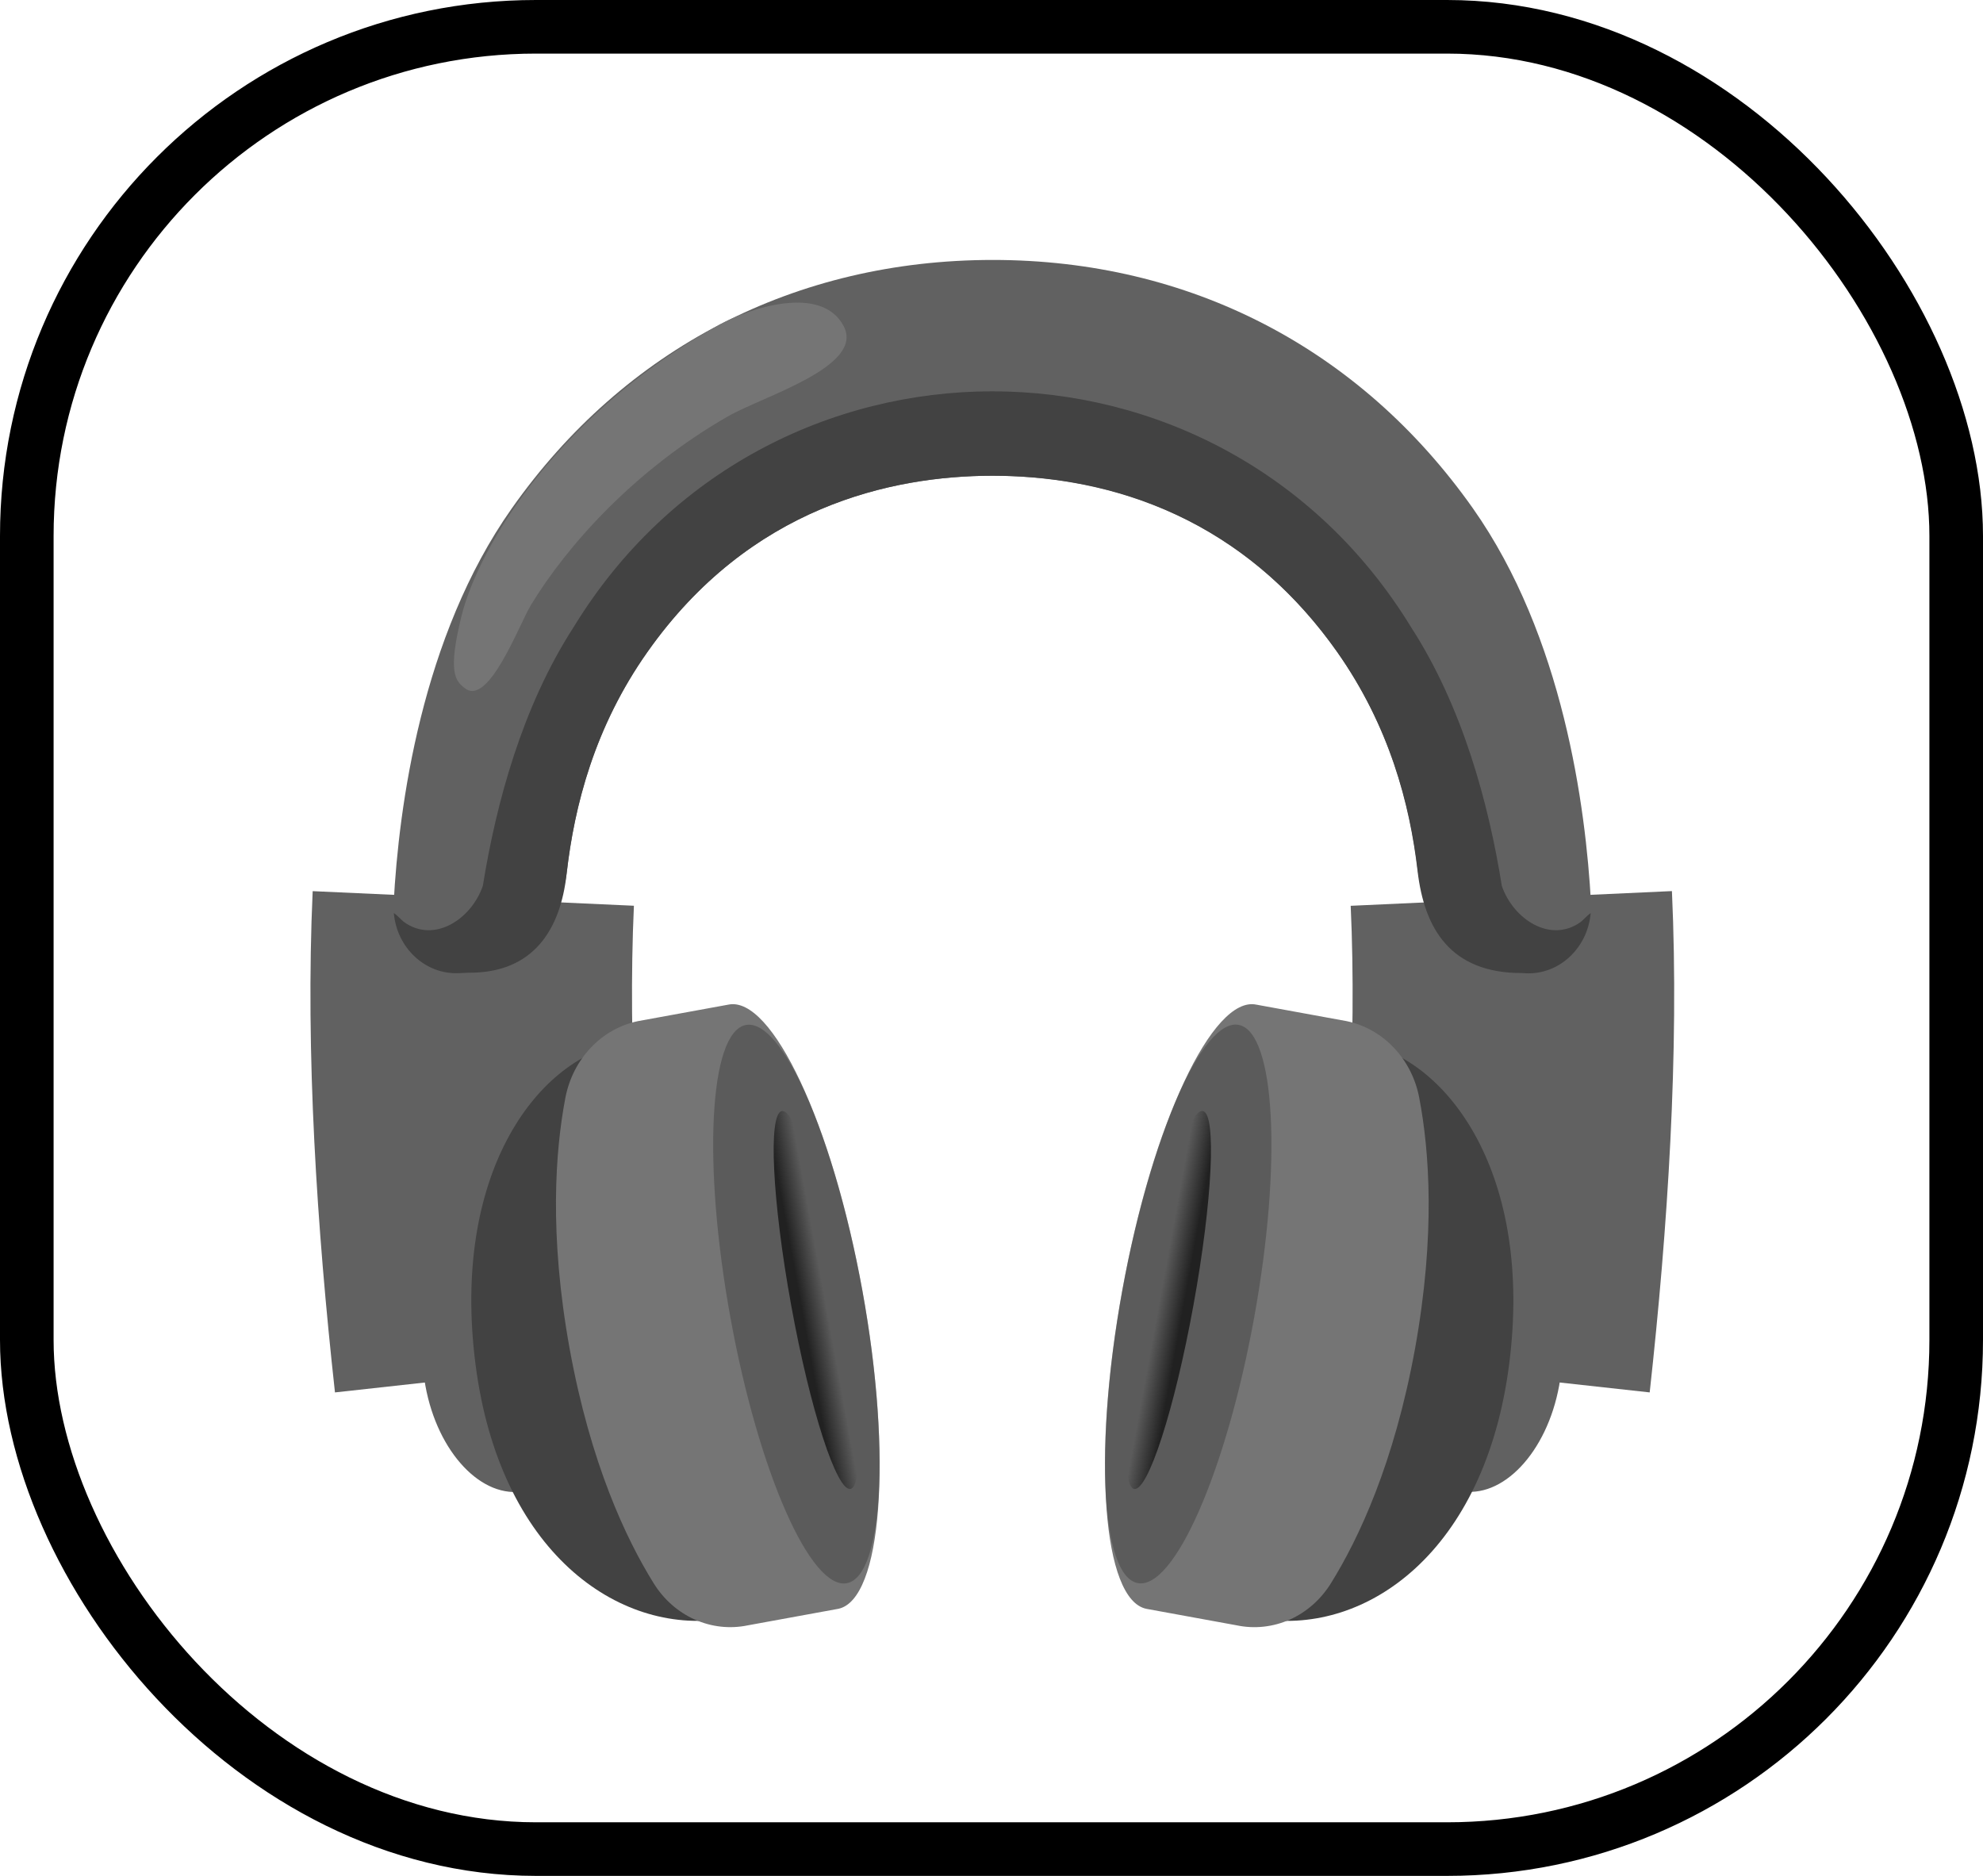<svg width="37" height="35" viewBox="0 0 37 35" fill="none" xmlns="http://www.w3.org/2000/svg">
<path d="M9.796 27.818C10.596 27.652 11.06 26.504 10.832 25.254C10.605 24.003 9.772 23.124 8.973 23.289C8.173 23.455 7.709 24.603 7.937 25.853C8.164 27.104 8.997 27.983 9.796 27.818Z" fill="#616161"/>
<path d="M8.831 16.763C8.704 19.558 8.903 22.664 9.232 25.651" stroke="#616161" stroke-width="6" stroke-miterlimit="10"/>
<path d="M29.092 25.851C29.319 24.6 28.856 23.452 28.056 23.287C27.256 23.121 26.424 24.001 26.196 25.251C25.969 26.502 26.433 27.65 27.232 27.815C28.032 27.981 28.864 27.101 29.092 25.851Z" fill="#616161"/>
<path d="M28.199 16.763C28.327 19.558 28.128 22.664 27.799 25.651" stroke="#616161" stroke-width="6" stroke-miterlimit="10"/>
<path d="M28.466 18.16C27.436 18.108 26.581 17.284 26.448 16.193C26.298 14.958 25.913 13.532 24.949 12.163C23.432 10.014 21.212 8.876 18.525 8.876C16.642 8.876 13.995 9.446 12.08 12.163C11.103 13.549 10.723 15.005 10.577 16.259C10.456 17.299 9.666 18.104 8.684 18.153L8.564 18.16C7.875 18.194 7.305 17.585 7.345 16.852C7.44 15.06 7.863 11.878 9.547 9.489C11.655 6.496 14.844 4.85 18.525 4.85C22.192 4.85 25.373 6.496 27.482 9.484C29.168 11.876 29.588 15.06 29.686 16.85C29.726 17.585 29.156 18.194 28.466 18.16V18.16Z" fill="#616161"/>
<path d="M13.479 30.208C11.542 30.495 9.32 28.971 8.871 25.444C8.425 21.933 9.989 19.798 11.576 19.471L13.479 30.208V30.208Z" fill="#424242"/>
<path d="M13.591 18.744L11.904 19.052C11.571 19.121 11.264 19.293 11.023 19.548C10.782 19.803 10.617 20.128 10.549 20.483C10.362 21.463 10.242 23.029 10.629 25.166C11.018 27.3 11.677 28.705 12.197 29.541C12.58 30.157 13.274 30.467 13.955 30.325L15.641 30.017C16.456 29.849 16.658 27.187 16.09 24.075C15.524 20.963 14.406 18.576 13.591 18.744Z" fill="#757575"/>
<path opacity="0.5" d="M15.806 29.538C16.486 29.397 16.613 26.952 16.09 24.077C15.567 21.201 14.592 18.984 13.912 19.125C13.233 19.265 13.106 21.71 13.629 24.586C14.152 27.461 15.127 29.678 15.806 29.538Z" fill="#424242"/>
<path d="M15.695 24.158C16.05 26.105 16.128 27.727 15.871 27.78C15.614 27.834 15.115 26.299 14.762 24.352C14.408 22.404 14.33 20.783 14.587 20.73C14.844 20.676 15.34 22.211 15.695 24.158V24.158Z" fill="url(#paint0_linear_223_34)"/>
<path d="M23.552 30.208C25.489 30.495 27.711 28.971 28.16 25.444C28.606 21.933 27.041 19.798 25.455 19.471L23.552 30.208V30.208Z" fill="#424242"/>
<path d="M23.44 18.744L25.126 19.052C25.459 19.121 25.766 19.293 26.007 19.548C26.249 19.803 26.414 20.128 26.481 20.483C26.669 21.463 26.788 23.029 26.402 25.166C26.013 27.3 25.353 28.705 24.833 29.541C24.646 29.842 24.379 30.078 24.066 30.218C23.753 30.357 23.408 30.395 23.075 30.325L21.389 30.017C20.574 29.849 20.373 27.187 20.941 24.075C21.507 20.963 22.625 18.576 23.44 18.744V18.744Z" fill="#757575"/>
<path opacity="0.5" d="M23.401 24.584C23.924 21.709 23.797 19.264 23.117 19.123C22.438 18.982 21.463 21.199 20.94 24.075C20.416 26.95 20.543 29.395 21.223 29.536C21.903 29.677 22.878 27.46 23.401 24.584Z" fill="#424242"/>
<path d="M21.335 24.158C20.981 26.105 20.903 27.727 21.16 27.78C21.417 27.834 21.915 26.299 22.268 24.352C22.623 22.404 22.701 20.783 22.444 20.73C22.186 20.676 21.69 22.211 21.335 24.158V24.158Z" fill="url(#paint1_linear_223_34)"/>
<path d="M29.495 17.201C28.931 17.609 28.235 17.15 28.022 16.529C27.775 14.982 27.287 13.185 26.33 11.704C24.538 8.772 21.527 7.303 18.515 7.301C15.504 7.303 12.492 8.772 10.701 11.704C9.744 13.185 9.258 14.984 9.009 16.529C8.795 17.15 8.1 17.609 7.536 17.201C7.49 17.167 7.42 17.082 7.348 17.035C7.404 17.683 7.934 18.187 8.564 18.157L8.738 18.149C9.969 18.159 10.457 17.324 10.571 16.314C10.713 15.05 11.089 13.568 12.082 12.163C13.993 9.452 16.632 8.879 18.515 8.876C20.399 8.879 23.037 9.452 24.949 12.163C25.925 13.549 26.306 15.005 26.451 16.259C26.575 17.311 27.053 18.159 28.399 18.155L28.464 18.159C29.094 18.191 29.624 17.685 29.68 17.037C29.61 17.082 29.541 17.167 29.495 17.201V17.201Z" fill="#424242"/>
<path d="M8.68 12.845C8.494 12.705 8.349 12.55 8.614 11.482C8.935 10.197 10.424 7.707 13.423 6.058C13.979 5.752 15.331 5.295 15.743 6.087C16.134 6.84 14.246 7.388 13.581 7.769C11.839 8.768 10.581 10.177 9.905 11.291C9.69 11.646 9.122 13.177 8.68 12.845V12.845Z" fill="#757575"/>
<rect x="0.5" y="0.5" width="36" height="34" rx="9.5" stroke="black"/>
<defs>
<linearGradient id="paint0_linear_223_34" x1="14.822" y1="24.353" x2="15.398" y2="24.248" gradientUnits="userSpaceOnUse">
<stop offset="0.202" stop-color="#212121"/>
<stop offset="1" stop-color="#212121" stop-opacity="0"/>
</linearGradient>
<linearGradient id="paint1_linear_223_34" x1="22.215" y1="24.341" x2="21.639" y2="24.236" gradientUnits="userSpaceOnUse">
<stop offset="0.202" stop-color="#212121"/>
<stop offset="1" stop-color="#212121" stop-opacity="0"/>
</linearGradient>
</defs>
</svg>
